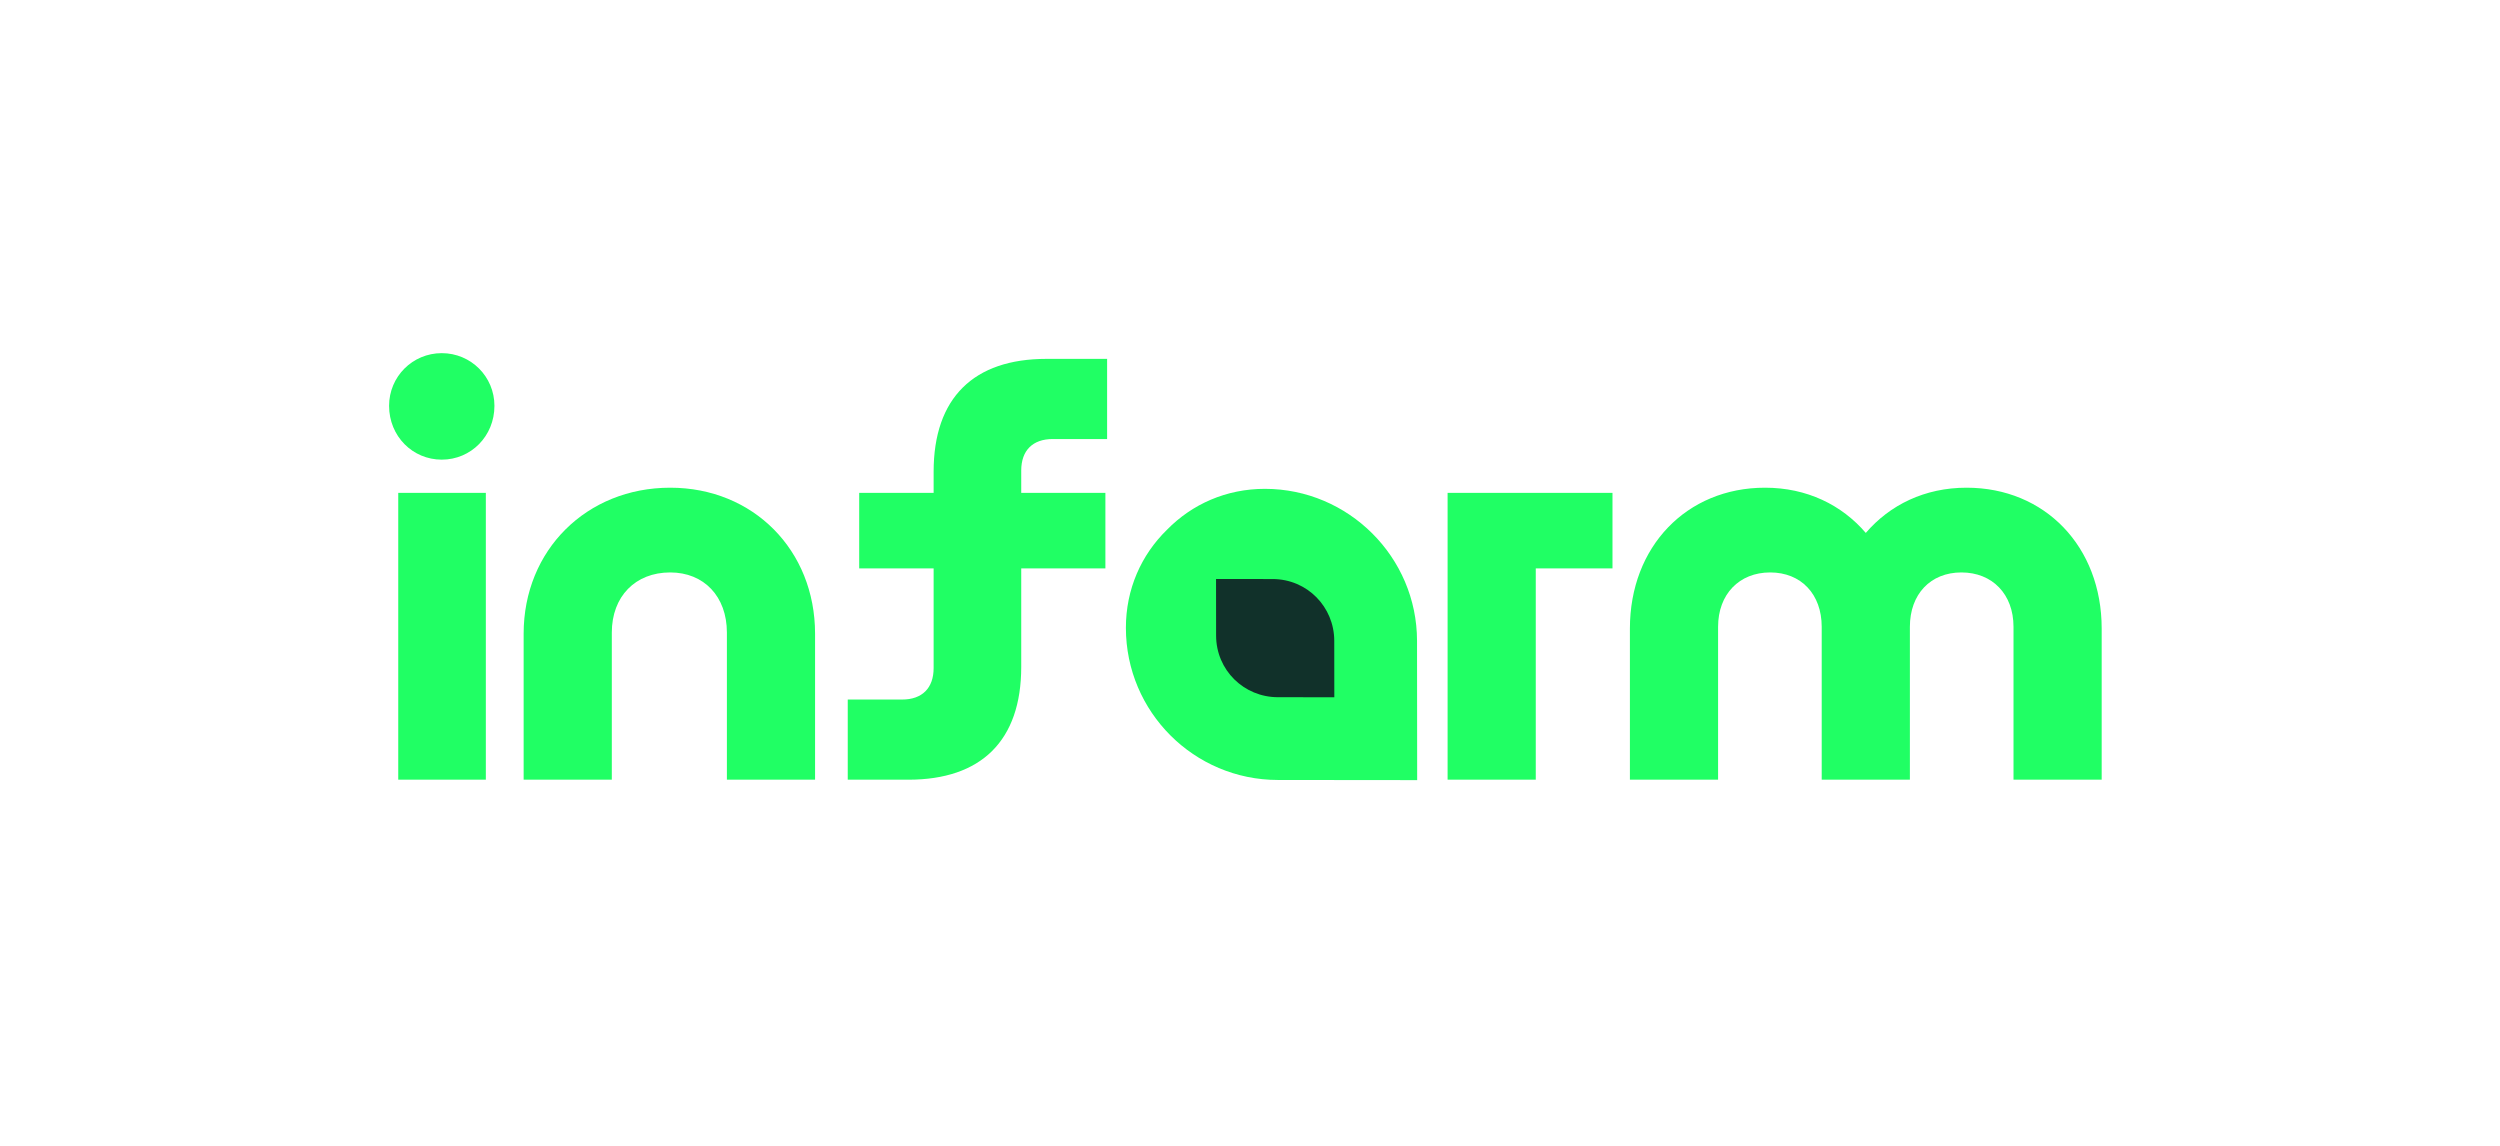 <svg xmlns:xlink="http://www.w3.org/1999/xlink" xmlns="http://www.w3.org/2000/svg" viewBox="0 0 1200 550" width="1200" height="550" style="width: 100%; height: 100%; transform: translate3d(0px, 0px, 0px);" preserveAspectRatio="xMidYMid meet"><defs><clipPath id="__lottie_element_2"><rect width="1200" height="550" x="0" y="0"></rect></clipPath><clipPath id="__lottie_element_4"><path d="M0,0 L1920,0 L1920,1080 L0,1080z"></path></clipPath></defs><g clip-path="url(#__lottie_element_2)"><g clip-path="url(#__lottie_element_4)" style="display: block;" transform="matrix(1,0,0,1,-360,-267)" opacity="1"><g style="display: block;" transform="matrix(1,0,0,1,411,298)" opacity="1"><g opacity="1" transform="matrix(1,0,0,1,546.784,240.883)"><path fill="#20FF64" fill-opacity="1" d=" M411.023,29.818 C411.023,29.818 411.023,102.37 411.023,102.37 C411.023,102.37 368.701,102.37 368.701,102.37 C368.701,102.37 368.701,28.994 368.701,28.994 C368.701,13.33 358.533,2.885 343.693,2.885 C328.853,2.885 318.96,13.33 318.96,28.994 C318.96,28.994 318.96,102.37 318.96,102.37 C318.96,102.37 276.636,102.37 276.636,102.37 C276.636,102.37 276.636,28.994 276.636,28.994 C276.636,13.33 266.744,2.885 251.904,2.885 C237.064,2.885 226.895,13.33 226.895,28.994 C226.895,28.994 226.895,102.37 226.895,102.37 C226.895,102.37 184.571,102.37 184.571,102.37 C184.571,102.37 184.571,29.818 184.571,29.818 C184.571,-9.482 211.779,-37.787 249.43,-37.787 C269.493,-37.787 286.254,-29.542 297.797,-16.077 C309.341,-29.542 326.104,-37.787 346.167,-37.787 C383.816,-37.787 411.023,-9.482 411.023,29.818z"></path></g></g><g style="display: block;" transform="matrix(1,0,0,1,411,298)" opacity="1"><g opacity="1" transform="matrix(1,0,0,1,546.784,240.883)"><path fill="#20FF64" fill-opacity="1" d=" M176.211,-35.315 C176.211,-35.315 176.211,0.962 176.211,0.962 C176.211,0.962 139.385,0.962 139.385,0.962 C139.385,0.962 139.385,102.37 139.385,102.37 C139.385,102.37 97.062,102.37 97.062,102.37 C97.062,102.37 97.062,-35.315 97.062,-35.315 C97.062,-35.315 176.211,-35.315 176.211,-35.315z"></path></g></g><g style="display: block;" transform="matrix(1,0,0,1,411,298)" opacity="1"><g opacity="1" transform="matrix(1,0,0,1,546.784,240.883)"><path fill="#20FF64" fill-opacity="1" d=" M-92.479,-61.147 C-102.098,-61.147 -107.594,-55.651 -107.594,-46.033 C-107.594,-46.033 -107.594,-35.315 -107.594,-35.315 C-107.594,-35.315 -67.195,-35.315 -67.195,-35.315 C-67.195,-35.315 -67.195,0.962 -67.195,0.962 C-67.195,0.962 -107.594,0.962 -107.594,0.962 C-107.594,0.962 -107.594,48.231 -107.594,48.231 C-107.594,83.683 -126.832,102.37 -161.734,102.37 C-161.734,102.37 -190.865,102.37 -190.865,102.37 C-190.865,102.37 -190.865,63.896 -190.865,63.896 C-190.865,63.896 -164.757,63.896 -164.757,63.896 C-155.139,63.896 -149.643,58.397 -149.643,48.779 C-149.643,48.779 -149.643,0.962 -149.643,0.962 C-149.643,0.962 -185.37,0.962 -185.37,0.962 C-185.37,0.962 -185.37,-35.315 -185.37,-35.315 C-185.37,-35.315 -149.643,-35.315 -149.643,-35.315 C-149.643,-35.315 -149.643,-45.482 -149.643,-45.482 C-149.643,-80.934 -130.405,-99.623 -95.503,-99.623 C-95.503,-99.623 -66.372,-99.623 -66.372,-99.623 C-66.372,-99.623 -66.372,-61.147 -66.372,-61.147 C-66.372,-61.147 -92.479,-61.147 -92.479,-61.147z"></path></g></g><g style="display: block;" transform="matrix(1,0,0,1,411,298)" opacity="1"><g opacity="1" transform="matrix(1,0,0,1,546.784,240.883)"><path fill="#20FF64" fill-opacity="1" d=" M-346.437,102.37 C-346.437,102.37 -346.437,32.292 -346.437,32.292 C-346.437,-7.833 -316.206,-37.787 -276.083,-37.787 C-236.234,-37.787 -206.552,-7.833 -206.552,32.292 C-206.552,32.292 -206.552,102.37 -206.552,102.37 C-206.552,102.37 -248.875,102.37 -248.875,102.37 C-248.875,102.37 -248.875,31.742 -248.875,31.742 C-248.875,14.428 -259.868,2.885 -276.083,2.885 C-292.846,2.885 -304.114,14.428 -304.114,31.742 C-304.114,31.742 -304.114,102.37 -304.114,102.37 C-304.114,102.37 -346.437,102.37 -346.437,102.37z"></path></g></g><g style="display: block;" transform="matrix(1,0,0,1,411,298)" opacity="1"><g opacity="1" transform="matrix(1,0,0,1,546.784,240.883)"><path fill="#20FF64" fill-opacity="1" d=" M-406.627,-35.315 C-406.627,-35.315 -364.58,-35.315 -364.58,-35.315 C-364.58,-35.315 -364.58,102.37 -364.58,102.37 C-364.58,102.37 -406.627,102.37 -406.627,102.37 C-406.627,102.37 -406.627,-35.315 -406.627,-35.315z"></path></g></g><g style="display: block;" transform="matrix(1,0,0,1,411,298)" opacity="1"><g opacity="1" transform="matrix(1,0,0,1,546.784,240.883)"><path fill="#20FF64" fill-opacity="1" d=" M-411.023,-77.087 C-411.023,-91.103 -399.756,-102.37 -385.74,-102.37 C-371.724,-102.37 -360.456,-91.103 -360.456,-77.087 C-360.456,-62.522 -371.724,-51.253 -385.74,-51.253 C-399.756,-51.253 -411.023,-62.522 -411.023,-77.087z M-406.627,102.37"></path></g></g><g style="display: block;" transform="matrix(0.997,0.001,0.001,0.997,416.136,298.607)" opacity="1"><g opacity="1" transform="matrix(1,0,0,1,555.56,273.174)"><path fill="#20FF64" fill-opacity="1" d=" M70.079,3.022 C70.079,3.022 70.079,70.079 70.079,70.079 C70.079,70.079 3.022,70.079 3.022,70.079 C-37.375,70.079 -70.079,37.376 -70.079,-3.025 C-70.079,-21.711 -62.659,-38.202 -50.291,-50.292 C-38.2,-62.66 -21.711,-70.079 -3.024,-70.079 C37.1,-70.079 70.079,-37.376 70.079,3.022z"></path></g></g><g style="display: block;" transform="matrix(0.997,0.001,0.001,0.997,416.136,298.607)" opacity="1"><g opacity="1" transform="matrix(1,0,0,1,557.346,274.96)"><path fill="#11312A" fill-opacity="1" d=" M28.443,1.236 C28.443,-14.978 15.527,-28.443 -1.236,-28.443 C-1.236,-28.443 -28.443,-28.443 -28.443,-28.443 C-28.443,-28.443 -28.443,-1.236 -28.443,-1.236 C-28.443,15.528 -14.977,28.444 1.236,28.444 C1.236,28.444 28.443,28.444 28.443,28.444 C28.443,28.444 28.443,1.236 28.443,1.236z"></path></g></g></g></g></svg>